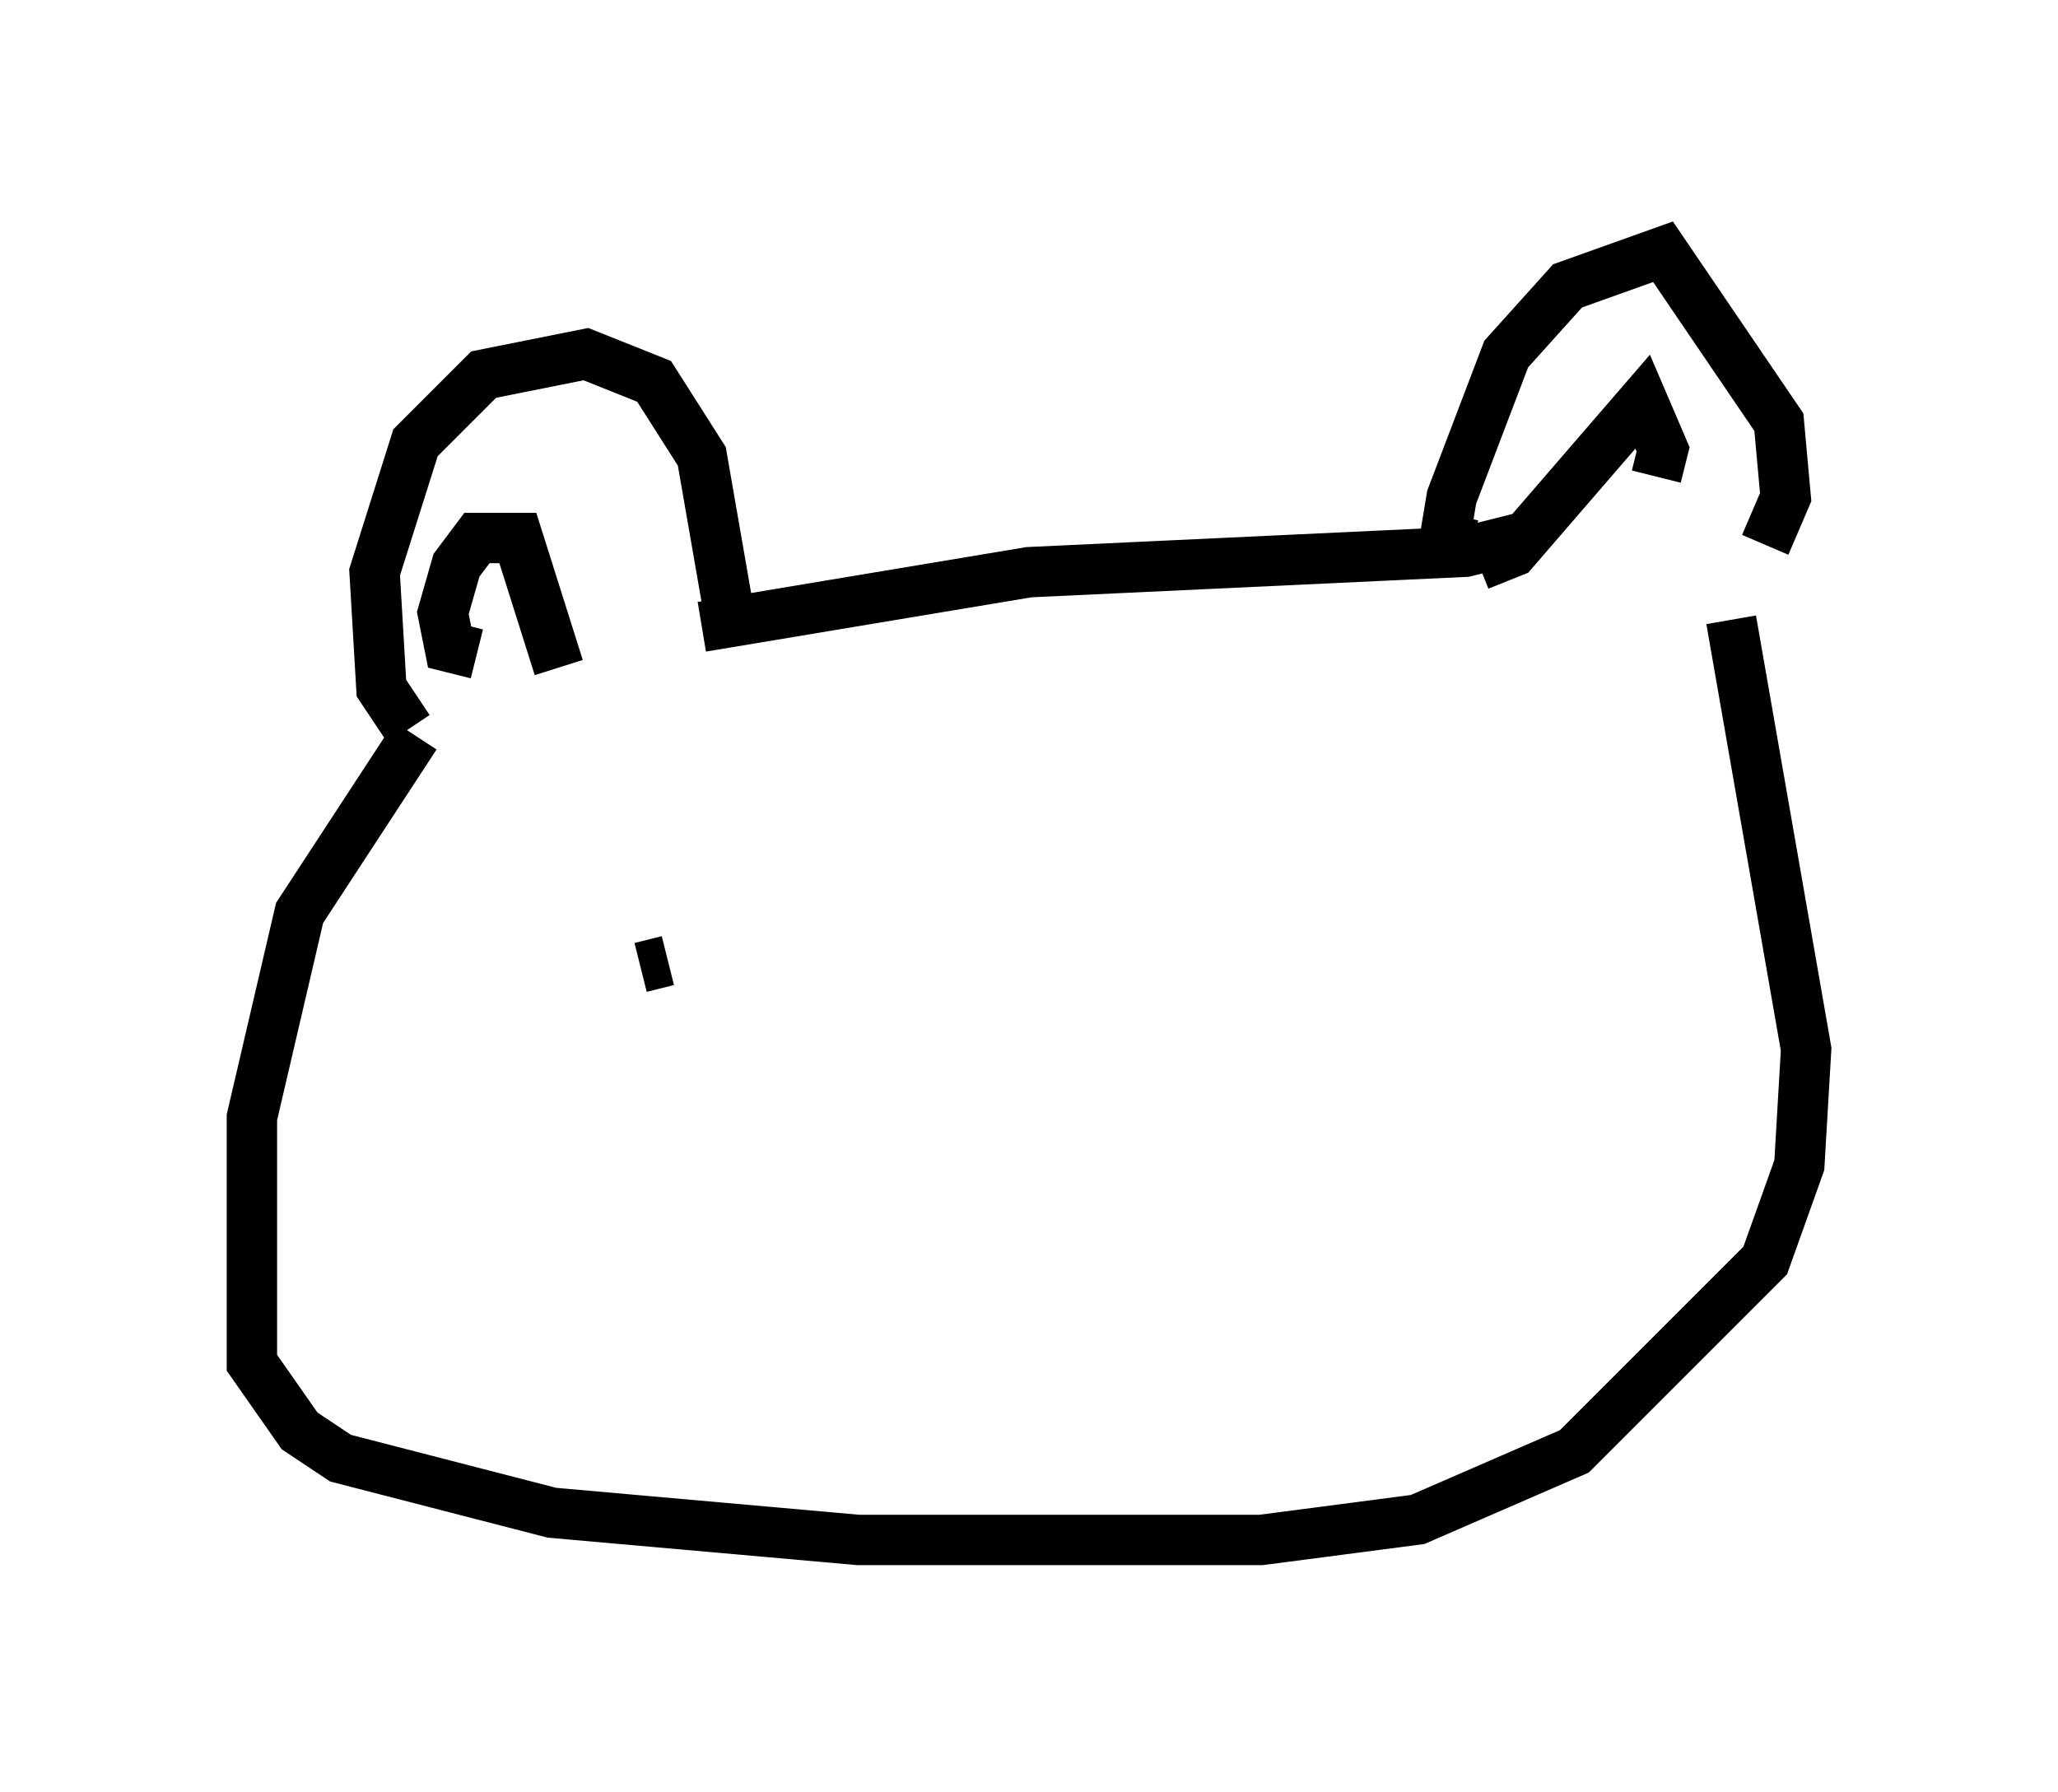 <?xml version="1.0" encoding="utf-8" ?>
<svg baseProfile="full" height="35.575" version="1.1" width="40.852" xmlns="http://www.w3.org/2000/svg" xmlns:ev="http://www.w3.org/2001/xml-events" xmlns:xlink="http://www.w3.org/1999/xlink"><defs /><rect fill="white" height="35.575" width="40.852" x="0" y="0" /><path d="M9.195, 14.472 m-1.083, 0.0 l-0.541, -0.812 -0.135, -2.3 l0.812, -2.571 1.353, -1.353 l2.03, -0.406 1.353, 0.541 l0.947, 1.488 0.541, 3.112 m-0.541, 0.271 l6.495, -1.083 8.66, -0.406 l1.083, -0.271 m-0.947, 0.135 l-0.541, -0.135 0.135, -0.812 l1.083, -2.842 1.218, -1.353 l1.894, -0.677 2.3, 3.383 l0.135, 1.488 -0.406, 0.947 m-26.793, 3.789 l-2.3, 3.518 -0.947, 4.059 l0.0, 4.871 0.947, 1.353 l0.812, 0.541 4.195, 1.083 l6.089, 0.541 7.984, 0.0 l3.112, -0.406 3.112, -1.353 l3.789, -3.789 0.677, -1.894 l0.135, -2.3 -1.488, -8.525 m-24.898, 0.677 l-0.541, -0.135 -0.135, -0.677 l0.271, -0.947 0.406, -0.541 l0.812, 0.0 0.812, 2.571 m18.268, -2.03 l0.677, -0.271 2.571, -2.977 l0.406, 0.947 -0.135, 0.541 m-20.162, 9.743 l0.541, -0.135 " fill="none" stroke="black" stroke-width="1" /></svg>